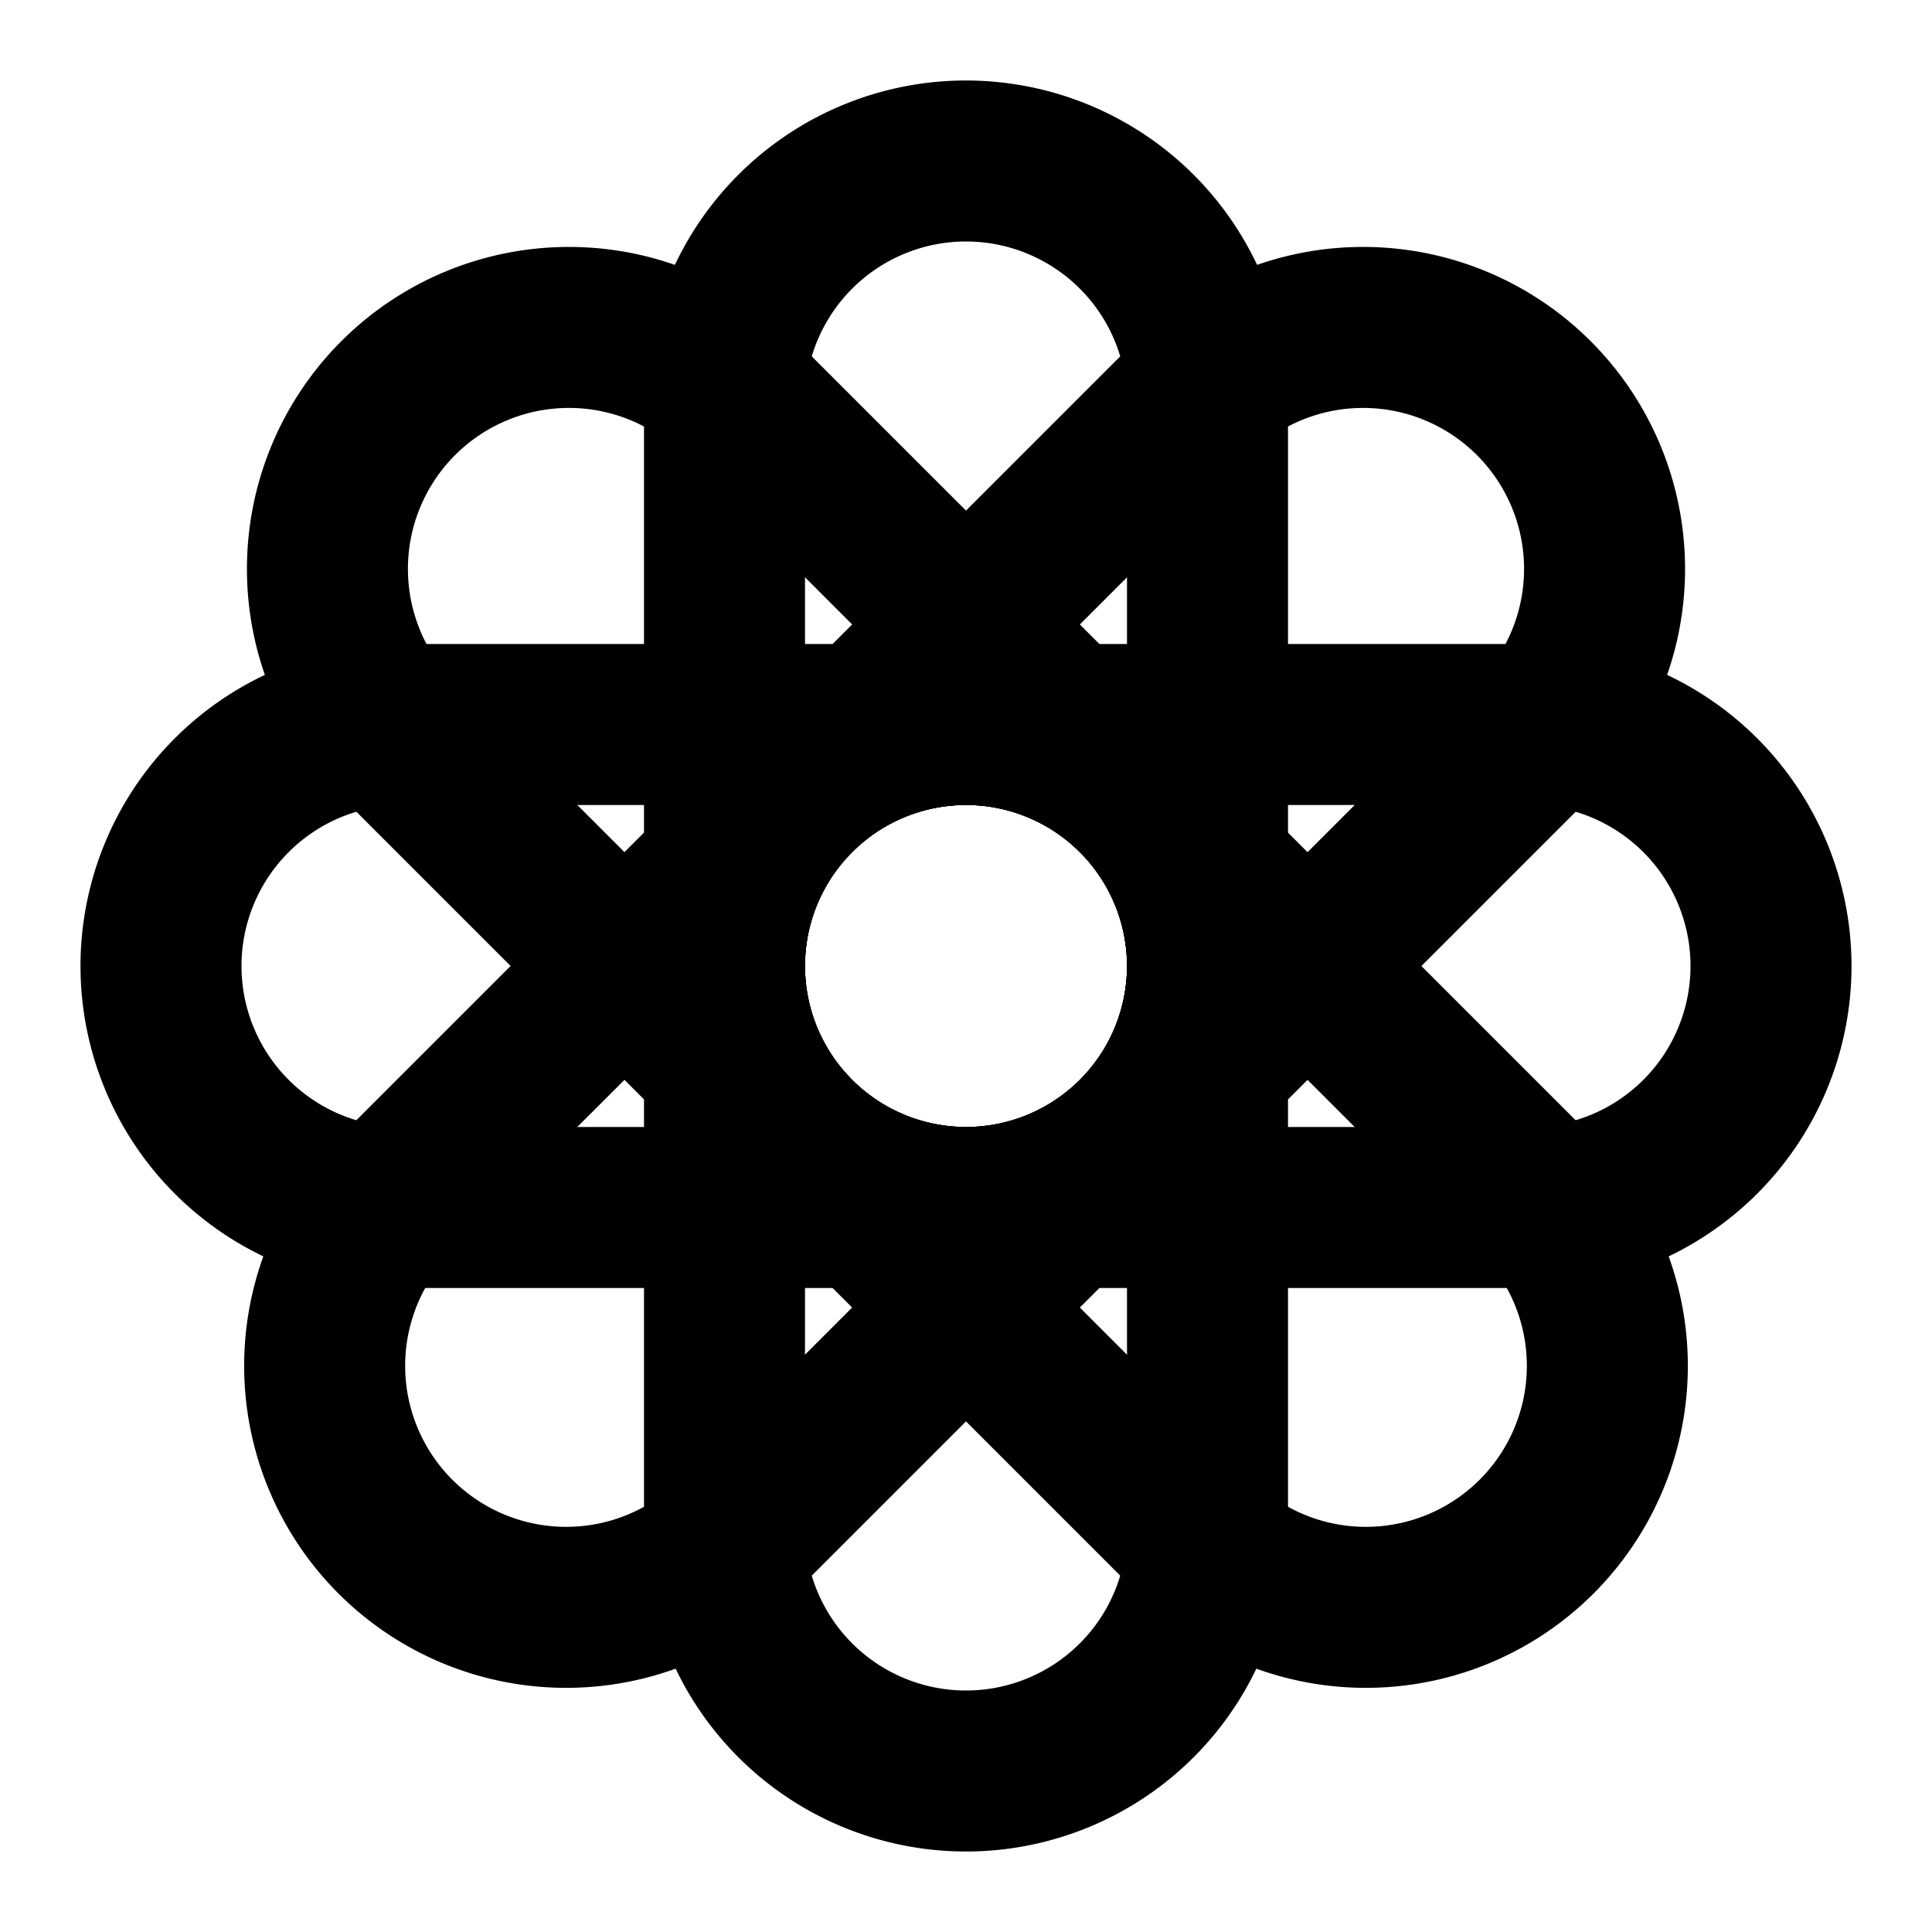 <svg xmlns="http://www.w3.org/2000/svg" xmlns:xlink="http://www.w3.org/1999/xlink" aria-hidden="true" role="img" class="iconify iconify--icon-park-outline" width="1em" height="1em" preserveAspectRatio="xMidYMid meet" viewBox="0 0 48 48"><g fill="none" stroke="currentColor" stroke-linecap="round" stroke-linejoin="round" stroke-width="4"><path d="M30 10a6 6 0 0 0-12 0v14a6 6 0 0 0 12 0V10Z"></path><path d="M38.142 18.343a6 6 0 0 0-8.485-8.485l-9.9 9.9a6 6 0 1 0 8.486 8.485l9.9-9.9Z"></path><path d="M38 30a6 6 0 0 0 0-12H24a6 6 0 0 0 0 12h14Z"></path><path d="M29.657 38.142a6 6 0 1 0 8.485-8.485l-9.9-9.9a6 6 0 1 0-8.485 8.486l9.9 9.9Z"></path><path d="M18 38a6 6 0 0 0 12 0V24a6 6 0 0 0-12 0v14Z"></path><path d="M9.858 29.657a6 6 0 1 0 8.485 8.485l9.9-9.9a6 6 0 1 0-8.486-8.485l-9.9 9.9Z"></path><path d="M10 18a6 6 0 0 0 0 12h14a6 6 0 0 0 0-12H10Z"></path><path d="M18.343 9.858a6 6 0 0 0-8.485 8.485l9.9 9.9a6 6 0 1 0 8.485-8.486l-9.9-9.9Z"></path></g></svg>